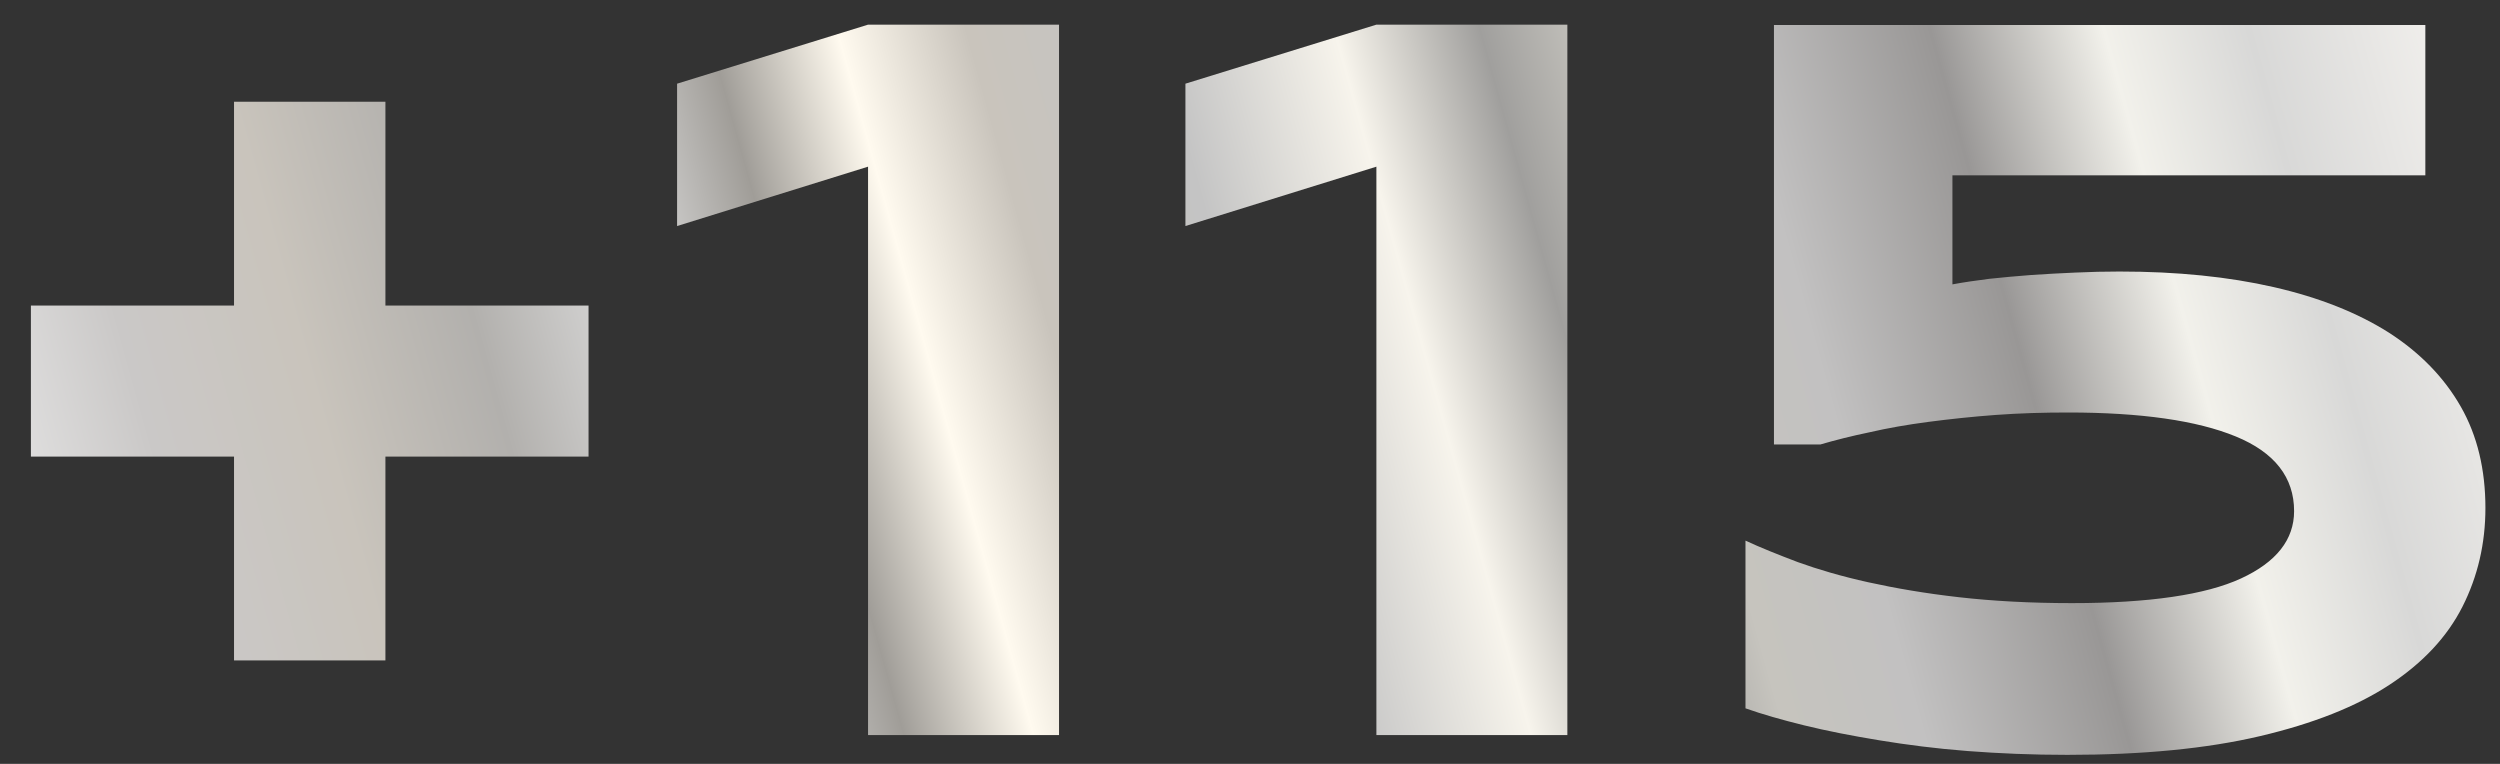 <svg width="72" height="22" viewBox="0 0 72 22" fill="none" xmlns="http://www.w3.org/2000/svg">
<rect x="0" y="0" width="72" height="22" fill="#333333" stroke="none"/>
<path d="M11.1 13.15V19.02H6.74V13.15H0.89V8.8H6.74V2.93H11.1V8.8H16.95V13.15H11.1Z" fill="url(#paint0_linear_3_555)"/>
<path d="M25 21.18V4.8L19.5 6.51V2.41L25 0.71H30.5V21.17H25V21.18Z" fill="url(#paint1_linear_3_555)"/>
<path d="M39.64 21.18V4.8L34.14 6.51V2.41L39.64 0.71H45.14V21.17H39.64V21.18Z" fill="url(#paint2_linear_3_555)"/>
<path d="M69.84 5.05H56.23V8.19C56.55 8.13 56.9 8.08 57.29 8.03C57.68 7.99 58.08 7.95 58.5 7.92C58.92 7.89 59.34 7.87 59.77 7.85C60.2 7.83 60.62 7.82 61.04 7.82C62.7 7.82 64.18 7.97 65.49 8.27C66.8 8.57 67.9 9.01 68.8 9.58C69.7 10.16 70.39 10.87 70.87 11.71C71.35 12.55 71.58 13.53 71.58 14.63C71.58 15.65 71.36 16.6 70.92 17.47C70.48 18.34 69.78 19.09 68.82 19.72C67.86 20.35 66.62 20.84 65.09 21.2C63.56 21.56 61.71 21.74 59.54 21.74C58.54 21.74 57.58 21.7 56.67 21.63C55.76 21.56 54.91 21.45 54.12 21.32C53.33 21.19 52.61 21.05 51.96 20.89C51.31 20.73 50.75 20.57 50.27 20.4V15.57C50.7 15.77 51.2 15.97 51.78 16.19C52.36 16.4 53.04 16.6 53.81 16.77C54.58 16.94 55.45 17.09 56.42 17.2C57.39 17.31 58.47 17.37 59.67 17.37C61.89 17.37 63.52 17.13 64.54 16.66C65.56 16.19 66.07 15.54 66.07 14.72C66.07 13.75 65.51 13.03 64.39 12.57C63.27 12.11 61.66 11.88 59.56 11.88C58.86 11.88 58.16 11.9 57.48 11.95C56.8 12 56.15 12.07 55.54 12.15C54.93 12.23 54.36 12.33 53.84 12.45C53.31 12.56 52.84 12.68 52.43 12.8H51.09V0.72H69.85V5.05H69.84Z" fill="url(#paint3_linear_3_555)"/>
<defs>
<linearGradient id="paint0_linear_3_555" x1="-17.855" y1="18.446" x2="86.911" y2="-10.765" gradientUnits="userSpaceOnUse">
<stop offset="0.019" stop-color="#575756"/>
<stop offset="0.099" stop-color="#C6C6C6"/>
<stop offset="0.159" stop-color="#EAEAEA"/>
<stop offset="0.211" stop-color="#CAC8C7"/>
<stop offset="0.256" stop-color="#C9C4BC"/>
<stop offset="0.302" stop-color="#B2B0AD"/>
<stop offset="0.347" stop-color="#DDDDDD"/>
<stop offset="0.382" stop-color="#A09D98"/>
<stop offset="0.415" stop-color="#FFFAEF"/>
<stop offset="0.448" stop-color="#C9C4BC"/>
<stop offset="0.496" stop-color="#C4C4C4"/>
<stop offset="0.542" stop-color="#F7F4EC"/>
<stop offset="0.579" stop-color="#A09F9D"/>
<stop offset="0.607" stop-color="#C6C4BE"/>
<stop offset="0.642" stop-color="#C2C1C1"/>
<stop offset="0.694" stop-color="#999796"/>
<stop offset="0.738" stop-color="#F2F1EB"/>
<stop offset="0.775" stop-color="#D8D8D7"/>
<stop offset="0.83" stop-color="#F4F2EF"/>
<stop offset="0.853" stop-color="#C4C4C4"/>
<stop offset="0.891" stop-color="#A8A59E"/>
<stop offset="0.931" stop-color="#E2DFD9"/>
<stop offset="0.968" stop-color="#C6C6C6"/>
</linearGradient>
<linearGradient id="paint1_linear_3_555" x1="-16.505" y1="23.288" x2="88.261" y2="-5.923" gradientUnits="userSpaceOnUse">
<stop offset="0.019" stop-color="#575756"/>
<stop offset="0.099" stop-color="#C6C6C6"/>
<stop offset="0.159" stop-color="#EAEAEA"/>
<stop offset="0.211" stop-color="#CAC8C7"/>
<stop offset="0.256" stop-color="#C9C4BC"/>
<stop offset="0.302" stop-color="#B2B0AD"/>
<stop offset="0.347" stop-color="#DDDDDD"/>
<stop offset="0.382" stop-color="#A09D98"/>
<stop offset="0.415" stop-color="#FFFAEF"/>
<stop offset="0.448" stop-color="#C9C4BC"/>
<stop offset="0.496" stop-color="#C4C4C4"/>
<stop offset="0.542" stop-color="#F7F4EC"/>
<stop offset="0.579" stop-color="#A09F9D"/>
<stop offset="0.607" stop-color="#C6C4BE"/>
<stop offset="0.642" stop-color="#C2C1C1"/>
<stop offset="0.694" stop-color="#999796"/>
<stop offset="0.738" stop-color="#F2F1EB"/>
<stop offset="0.775" stop-color="#D8D8D7"/>
<stop offset="0.83" stop-color="#F4F2EF"/>
<stop offset="0.853" stop-color="#C4C4C4"/>
<stop offset="0.891" stop-color="#A8A59E"/>
<stop offset="0.931" stop-color="#E2DFD9"/>
<stop offset="0.968" stop-color="#C6C6C6"/>
</linearGradient>
<linearGradient id="paint2_linear_3_555" x1="-15.449" y1="27.075" x2="89.317" y2="-2.136" gradientUnits="userSpaceOnUse">
<stop offset="0.019" stop-color="#575756"/>
<stop offset="0.099" stop-color="#C6C6C6"/>
<stop offset="0.159" stop-color="#EAEAEA"/>
<stop offset="0.211" stop-color="#CAC8C7"/>
<stop offset="0.256" stop-color="#C9C4BC"/>
<stop offset="0.302" stop-color="#B2B0AD"/>
<stop offset="0.347" stop-color="#DDDDDD"/>
<stop offset="0.382" stop-color="#A09D98"/>
<stop offset="0.415" stop-color="#FFFAEF"/>
<stop offset="0.448" stop-color="#C9C4BC"/>
<stop offset="0.496" stop-color="#C4C4C4"/>
<stop offset="0.542" stop-color="#F7F4EC"/>
<stop offset="0.579" stop-color="#A09F9D"/>
<stop offset="0.607" stop-color="#C6C4BE"/>
<stop offset="0.642" stop-color="#C2C1C1"/>
<stop offset="0.694" stop-color="#999796"/>
<stop offset="0.738" stop-color="#F2F1EB"/>
<stop offset="0.775" stop-color="#D8D8D7"/>
<stop offset="0.83" stop-color="#F4F2EF"/>
<stop offset="0.853" stop-color="#C4C4C4"/>
<stop offset="0.891" stop-color="#A8A59E"/>
<stop offset="0.931" stop-color="#E2DFD9"/>
<stop offset="0.968" stop-color="#C6C6C6"/>
</linearGradient>
<linearGradient id="paint3_linear_3_555" x1="-14.313" y1="31.148" x2="90.453" y2="1.938" gradientUnits="userSpaceOnUse">
<stop offset="0.019" stop-color="#575756"/>
<stop offset="0.099" stop-color="#C6C6C6"/>
<stop offset="0.159" stop-color="#EAEAEA"/>
<stop offset="0.211" stop-color="#CAC8C7"/>
<stop offset="0.256" stop-color="#C9C4BC"/>
<stop offset="0.302" stop-color="#B2B0AD"/>
<stop offset="0.347" stop-color="#DDDDDD"/>
<stop offset="0.382" stop-color="#A09D98"/>
<stop offset="0.415" stop-color="#FFFAEF"/>
<stop offset="0.448" stop-color="#C9C4BC"/>
<stop offset="0.496" stop-color="#C4C4C4"/>
<stop offset="0.542" stop-color="#F7F4EC"/>
<stop offset="0.579" stop-color="#A09F9D"/>
<stop offset="0.607" stop-color="#C6C4BE"/>
<stop offset="0.642" stop-color="#C2C1C1"/>
<stop offset="0.694" stop-color="#999796"/>
<stop offset="0.738" stop-color="#F2F1EB"/>
<stop offset="0.775" stop-color="#D8D8D7"/>
<stop offset="0.83" stop-color="#F4F2EF"/>
<stop offset="0.853" stop-color="#C4C4C4"/>
<stop offset="0.891" stop-color="#A8A59E"/>
<stop offset="0.931" stop-color="#E2DFD9"/>
<stop offset="0.968" stop-color="#C6C6C6"/>
</linearGradient>
</defs>
</svg>
